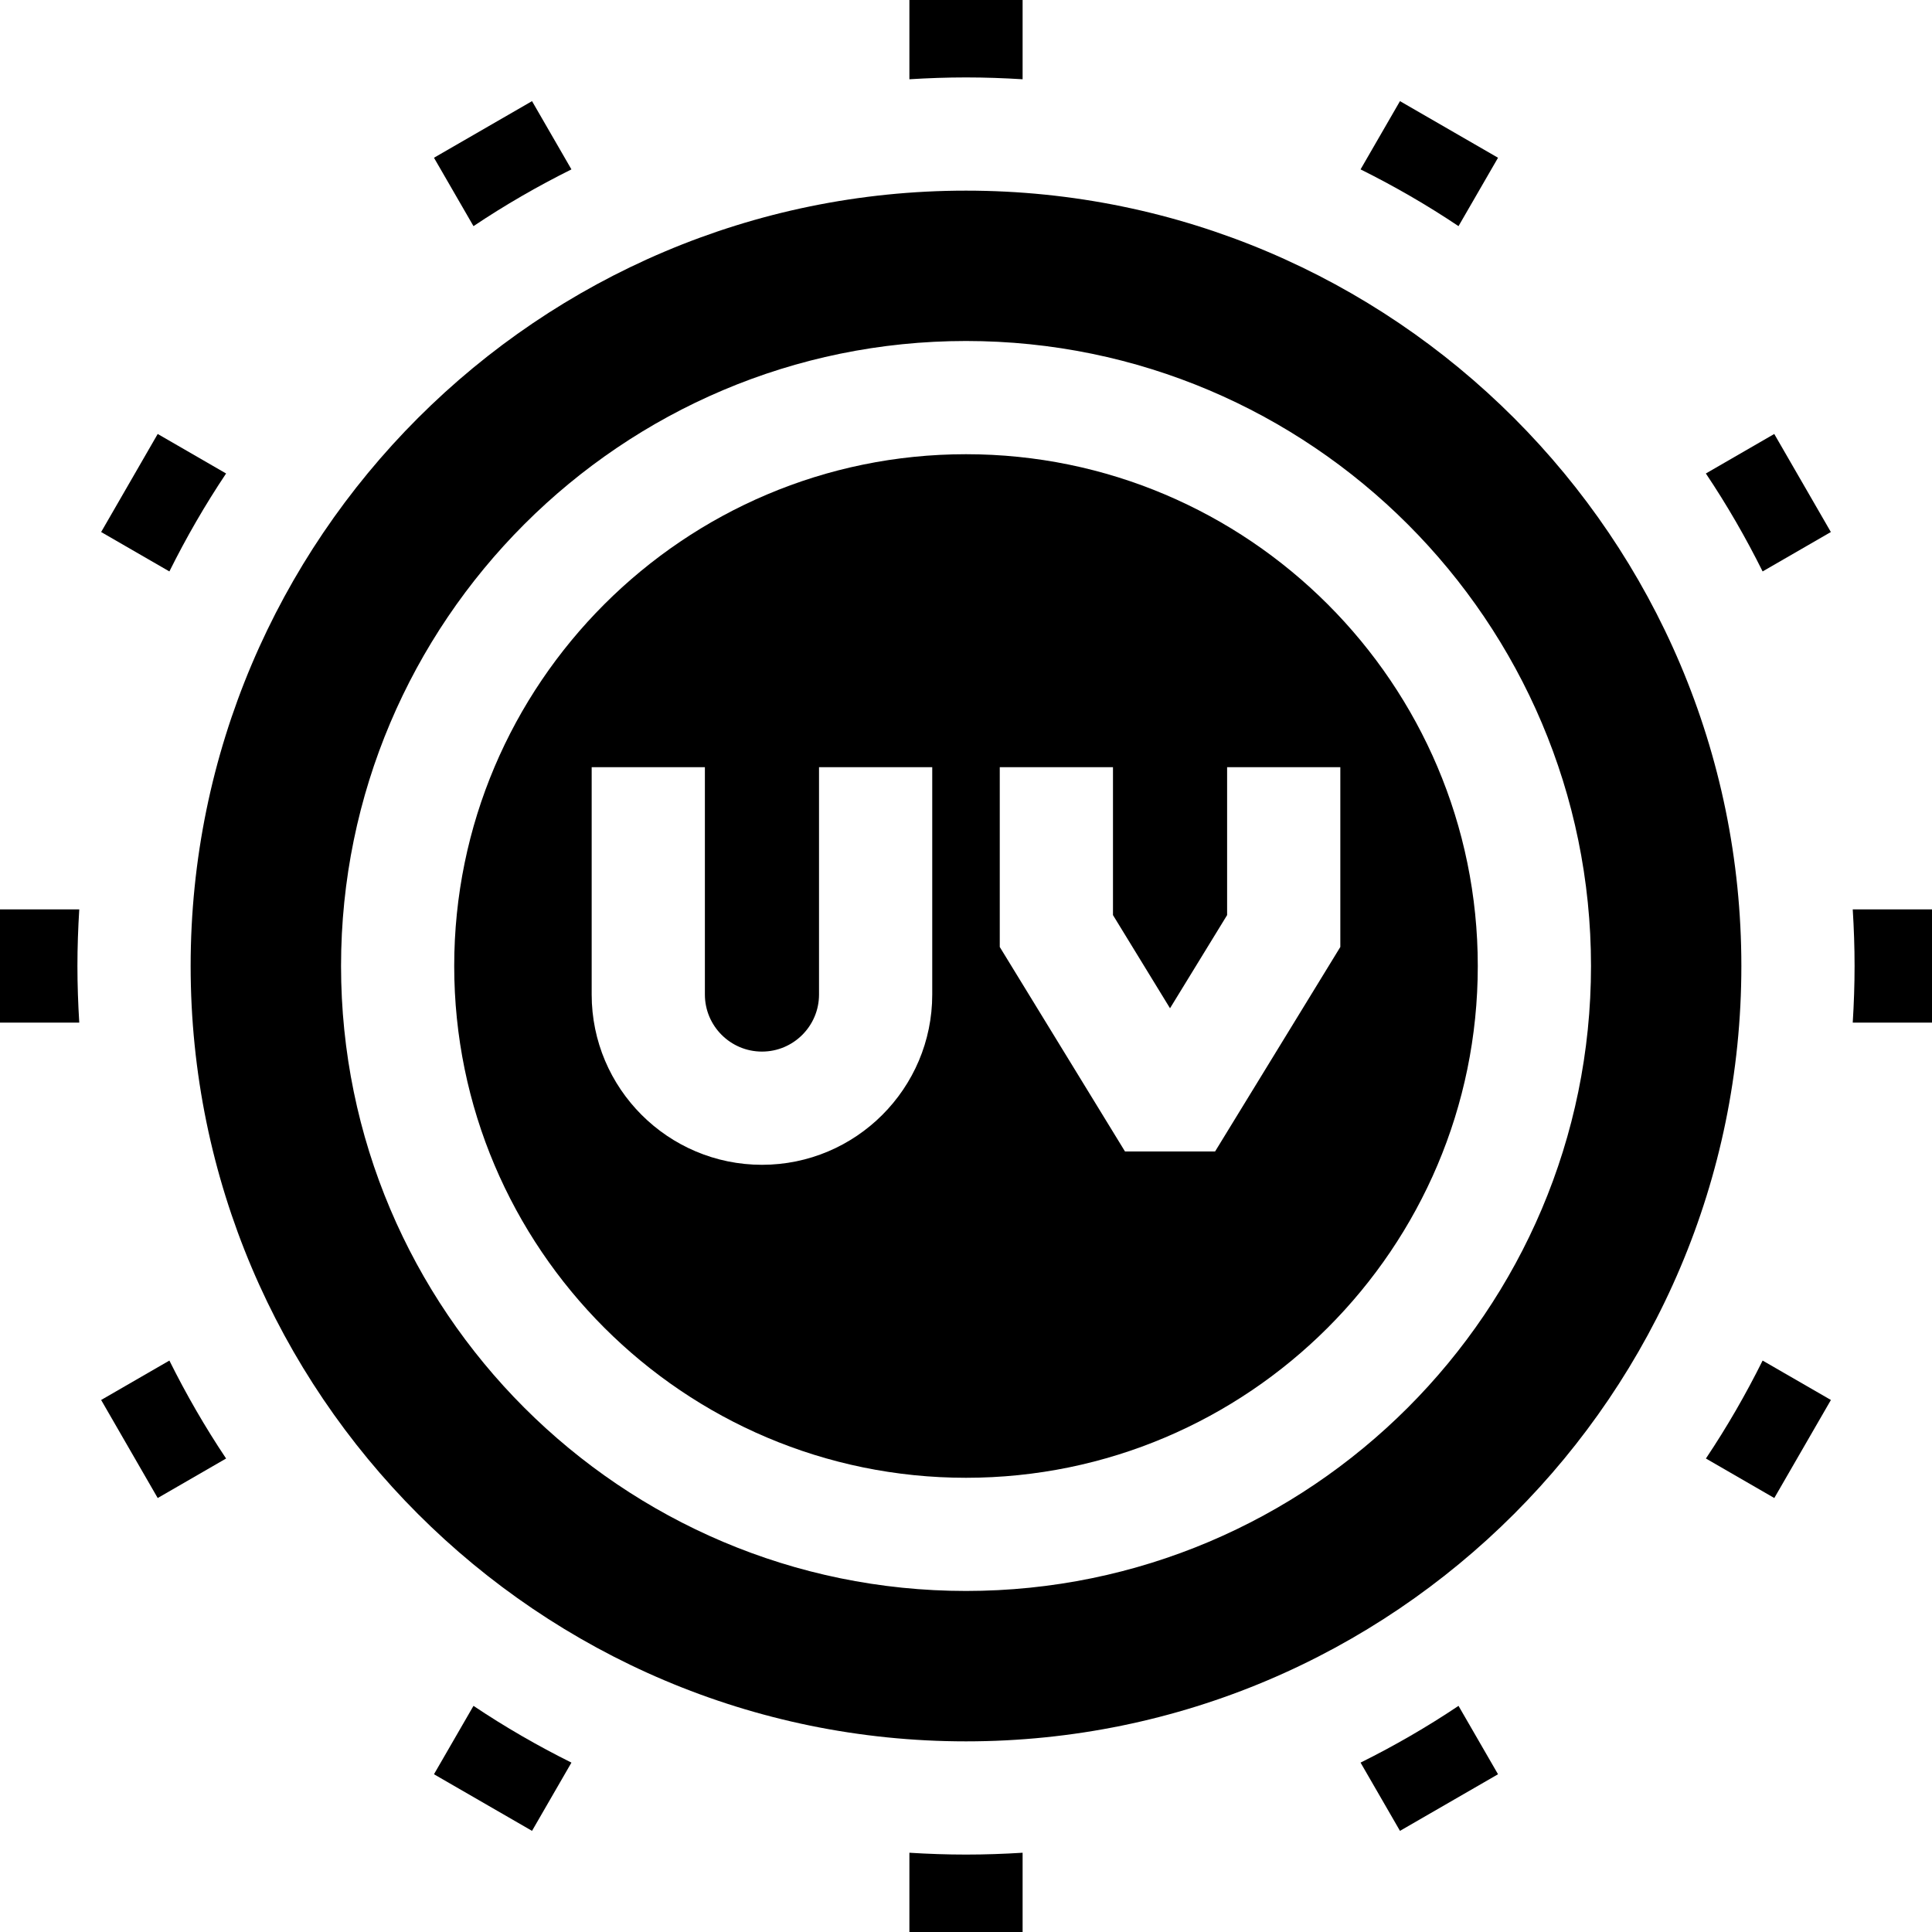 <svg width="40" height="40" viewBox="0 0 40 40" fill="none" xmlns="http://www.w3.org/2000/svg">
<path d="M4.681 9.803L3.265 8.985L2.094 11.015L3.507 11.831C3.854 11.133 4.245 10.455 4.681 9.803Z" fill="black"/>
<path d="M11.831 3.507L11.015 2.094L8.985 3.266L9.803 4.682C10.455 4.245 11.133 3.854 11.831 3.507Z" fill="black"/>
<path d="M20 1.603C20.393 1.603 20.783 1.617 21.172 1.641V0H18.828V1.641C19.217 1.617 19.607 1.603 20 1.603Z" fill="black"/>
<path d="M20 3.947C11.148 3.947 3.947 11.148 3.947 20C3.947 28.852 11.148 36.053 20 36.053C28.852 36.053 36.053 28.852 36.053 20C36.053 11.148 28.852 3.947 20 3.947ZM20 32.939C12.865 32.939 7.061 27.135 7.061 20C7.061 12.865 12.865 7.06 20 7.06C27.135 7.06 32.94 12.865 32.94 20C32.94 27.135 27.135 32.939 20 32.939Z" fill="black"/>
<path d="M36.493 11.831L37.906 11.015L36.734 8.985L35.318 9.803C35.755 10.455 36.146 11.133 36.493 11.831Z" fill="black"/>
<path d="M20 9.404C14.158 9.404 9.404 14.158 9.404 20C9.404 25.843 14.158 30.596 20 30.596C25.843 30.596 30.596 25.843 30.596 20C30.596 14.158 25.843 9.404 20 9.404ZM19.301 20.591C19.301 22.535 17.72 24.116 15.776 24.116C13.832 24.116 12.25 22.535 12.25 20.591V15.884H14.594V20.591C14.594 21.242 15.124 21.772 15.776 21.772C16.427 21.772 16.957 21.242 16.957 20.591V15.884H19.301V20.591ZM25.157 23.84H23.292L20.699 19.606V15.884H23.043V18.946L24.224 20.875L25.406 18.946V15.884H27.75V19.606L25.157 23.84Z" fill="black"/>
<path d="M30.197 4.682L31.015 3.266L28.985 2.094L28.169 3.507C28.867 3.854 29.545 4.245 30.197 4.682Z" fill="black"/>
<path d="M1.603 20C1.603 19.607 1.617 19.217 1.641 18.828H0V21.172H1.641C1.617 20.783 1.603 20.393 1.603 20Z" fill="black"/>
<path d="M38.359 18.828C38.383 19.217 38.397 19.607 38.397 20C38.397 20.393 38.383 20.783 38.359 21.172H40V18.828H38.359Z" fill="black"/>
<path d="M35.319 30.197L36.735 31.015L37.907 28.985L36.493 28.169C36.146 28.867 35.755 29.545 35.319 30.197Z" fill="black"/>
<path d="M28.169 36.493L28.985 37.906L31.015 36.734L30.197 35.318C29.545 35.755 28.867 36.146 28.169 36.493Z" fill="black"/>
<path d="M3.507 28.169L2.094 28.985L3.265 31.015L4.681 30.197C4.245 29.545 3.854 28.867 3.507 28.169Z" fill="black"/>
<path d="M9.803 35.318L8.985 36.734L11.015 37.906L11.831 36.493C11.133 36.146 10.455 35.755 9.803 35.318Z" fill="black"/>
<path d="M20 38.397C19.607 38.397 19.217 38.383 18.828 38.359V40H21.172V38.359C20.783 38.383 20.393 38.397 20 38.397Z" fill="black"/>
</svg>

